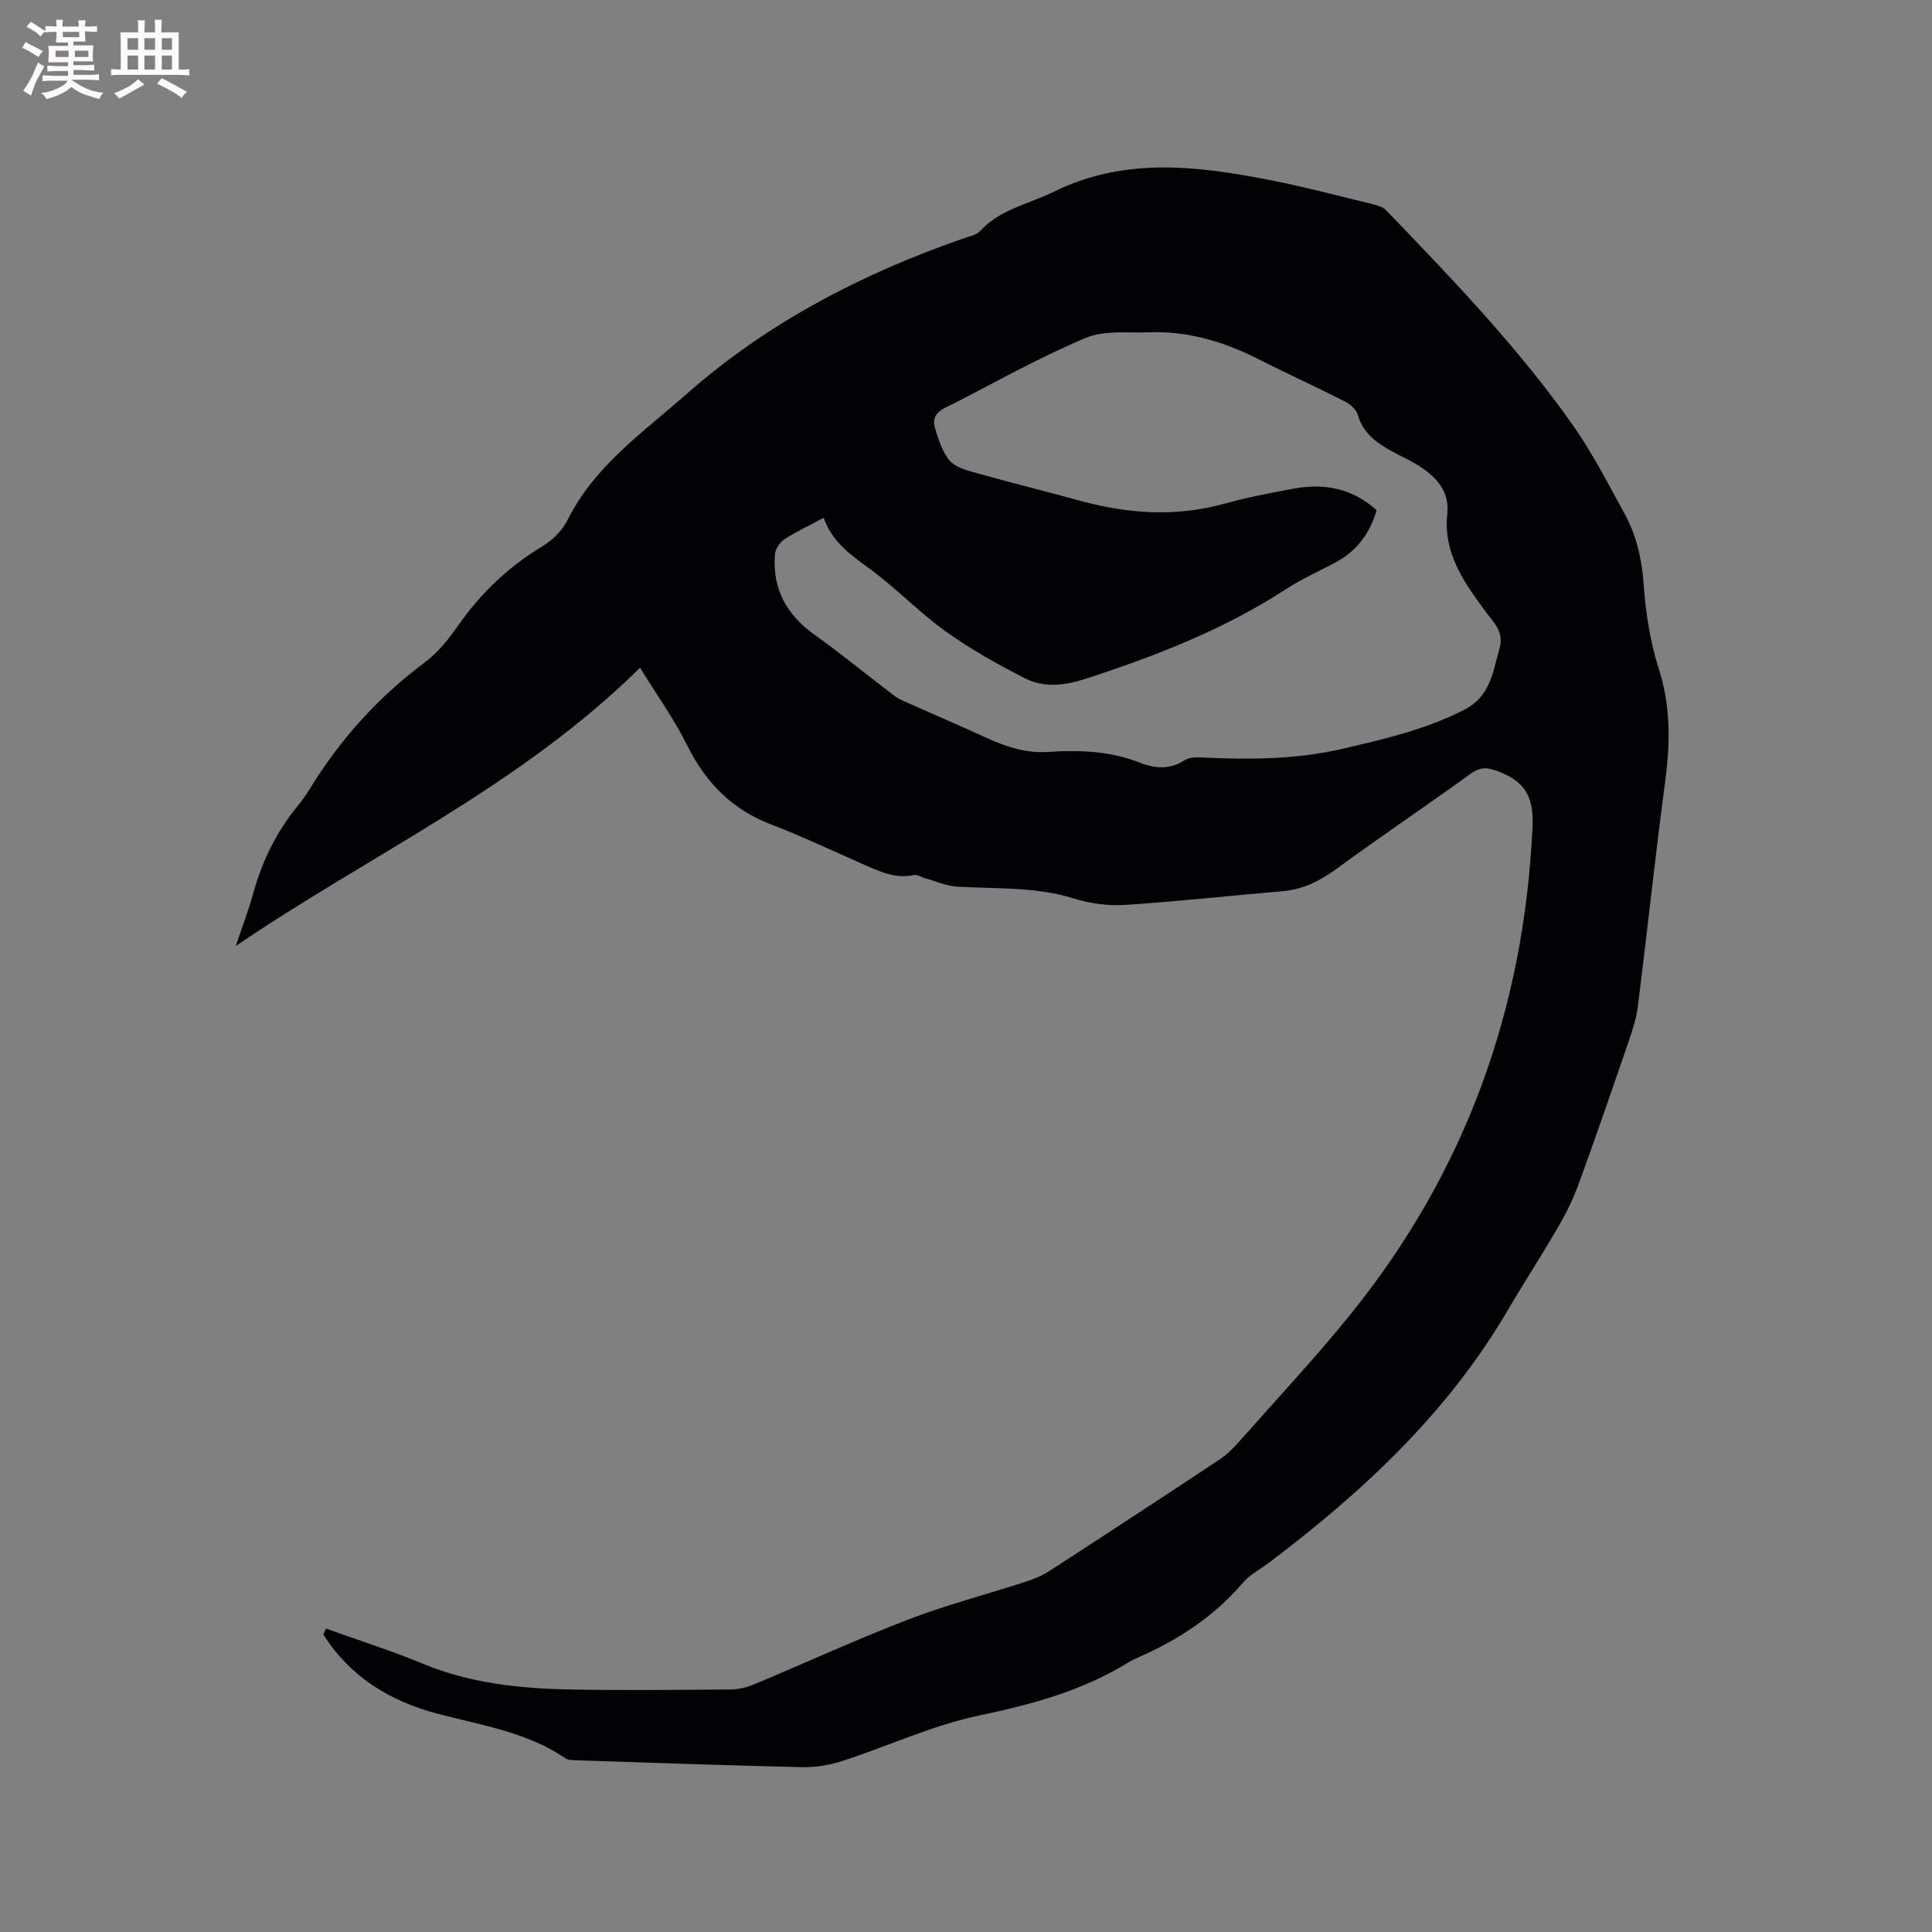 <svg enable-background="new 0 0 400 400" viewBox="0 0 400 400" xmlns="http://www.w3.org/2000/svg"><rect x="0" y="0" width="400" height="400" fill="#808080" stroke="none"/><path d="m67.49 337.18c6.7 2.41 13.51 4.55 20.07 7.28 9.7 4.03 19.87 5.11 30.16 5.32 11.13.23 22.27.09 33.41.01 1.64-.01 3.37-.39 4.89-1.02 10.65-4.44 21.14-9.28 31.91-13.42 7.98-3.07 16.31-5.24 24.46-7.88 1.69-.55 3.39-1.25 4.87-2.21 11.74-7.61 23.44-15.27 35.1-22.99 1.47-.97 2.8-2.24 3.98-3.57 7.8-8.81 15.85-17.41 23.24-26.55 23.77-29.4 35.97-63.15 37.71-100.92.28-6.1-1.4-9.27-6.84-11.42-2.33-.92-3.82-1.16-5.94.37-9.19 6.64-18.61 12.97-27.75 19.67-3.44 2.51-6.93 4.3-11.2 4.66-10.85.92-21.69 2.14-32.56 2.84-3.53.23-7.29-.27-10.67-1.33-7.97-2.5-16.13-1.95-24.24-2.46-2.19-.14-4.33-1.11-6.49-1.71-.8-.22-1.67-.84-2.38-.68-3.82.82-7.07-.73-10.38-2.18-6.4-2.81-12.72-5.82-19.24-8.32-8.09-3.11-13.49-8.65-17.31-16.33-2.7-5.44-6.3-10.44-9.78-16.1-24.83 24.55-55.79 38.64-83.7 57.62 1.23-3.66 2.62-7.28 3.65-11 1.84-6.62 4.77-12.64 9.14-17.96.94-1.14 1.79-2.37 2.57-3.63 6.28-10.22 14.14-18.94 23.79-26.14 2.74-2.04 5-4.91 6.98-7.74 4.7-6.7 10.44-12.13 17.46-16.35 2.05-1.24 4.04-3.24 5.1-5.37 5.61-11.25 15.7-18.2 24.7-26.14 16.8-14.8 36.29-24.87 57.3-32.18 1.19-.41 2.66-.68 3.44-1.53 4.16-4.53 10.06-5.57 15.23-8.12 14.75-7.26 29.86-5.36 45.03-2.36 7.05 1.39 14.02 3.24 21.01 4.94.98.24 2.12.58 2.78 1.26 13.67 14.22 27.38 28.44 38.75 44.62 4 5.69 7.18 11.98 10.55 18.09 2.48 4.49 3.61 9.31 3.99 14.53.43 5.96 1.34 12.04 3.16 17.71 2.51 7.83 2.36 15.49 1.3 23.45-2.06 15.44-3.69 30.94-5.64 46.39-.33 2.59-1.17 5.15-2.03 7.64-3.33 9.71-6.68 19.42-10.19 29.07-1.11 3.06-2.56 6.03-4.2 8.85-3.39 5.87-7.1 11.56-10.53 17.41-12.46 21.26-30.06 37.64-49.49 52.29-1.77 1.34-3.87 2.39-5.28 4.04-5.97 7.02-13.42 11.88-21.76 15.54-.68.3-1.36.62-1.98 1-9.51 5.87-19.94 8.71-30.85 10.99-9.66 2.02-18.83 6.32-28.28 9.4-2.64.86-5.54 1.37-8.3 1.31-15.68-.35-31.35-.92-47.02-1.43-.72-.02-1.58-.02-2.13-.4-8.02-5.49-17.46-6.84-26.54-9.25-9.86-2.62-18.04-7.64-23.58-16.39.2-.4.37-.81.55-1.22zm103.04-229.97c-2.99 1.6-5.7 2.86-8.17 4.47-.94.62-1.84 2.01-1.92 3.12-.55 7.04 2.34 12.41 8.09 16.53 5.58 4 10.9 8.35 16.36 12.52.66.5 1.4.94 2.15 1.27 5.69 2.54 11.42 5 17.09 7.59 4.08 1.86 8.17 3.28 12.81 2.97 6.46-.43 12.92-.21 19.07 2.23 3.21 1.27 6.26 1.43 9.32-.55.87-.56 2.22-.59 3.33-.54 9.86.48 19.66.45 29.38-1.81 8.56-1.99 17.02-3.95 24.99-7.99 5.63-2.86 5.99-7.84 7.42-12.74 1.01-3.46-1.21-5.41-2.83-7.6-4.49-6.09-8.85-12.1-7.97-20.34.5-4.71-2.39-7.71-6.07-10.01-1.79-1.12-3.75-1.96-5.6-3-3.09-1.74-5.82-3.72-6.87-7.47-.31-1.1-1.59-2.19-2.69-2.75-5.94-3.02-12.02-5.78-17.96-8.79-7.11-3.6-14.55-5.82-22.57-5.52-4.4.17-9.24-.47-13.09 1.15-9.34 3.92-18.23 8.92-27.27 13.56-2.07 1.06-4.91 1.85-3.94 5.14.67 2.27 1.45 4.66 2.84 6.5.96 1.28 2.96 2.01 4.63 2.48 7.53 2.12 15.12 4.01 22.66 6.07 9.89 2.69 19.77 3.37 29.79.58 4.68-1.3 9.49-2.21 14.27-3.1 6.35-1.18 12.2-.11 17.23 4.45-1.39 4.86-4.16 8.52-8.61 10.88-3.37 1.78-6.88 3.34-10.06 5.41-12.99 8.45-27.25 13.99-41.89 18.71-4.06 1.31-8.33 1.77-12.12-.14-5.71-2.88-11.35-6.07-16.55-9.78-5.4-3.86-10.06-8.76-15.4-12.71-3.96-2.93-8-5.57-9.85-10.79z" fill="#010103"/><g fill="#fcfbfa"><path d="m6.8 9.5c.6.3 1.3.7 2.1 1.1-.4.4-.7.8-.9 1.2-.7-.4-1.3-.8-1.8-1.1s-1.1-.6-1.6-.8c.2-.4.5-.8.7-1.2.4.2.8.5 1.5.8zm.9 6.9c-.3.6-.5 1.1-.7 1.7s-.4 1.1-.6 1.7c-.6-.4-1.1-.7-1.6-1 .7-1 1.2-1.8 1.5-2.4.3-.5.6-1.1.8-1.7.3-.6.5-1.2.8-1.8.3.3.8.6 1.3.8-.7 1.3-1.2 2.2-1.5 2.7zm.1-11c.4.3 1 .7 1.7 1.1-.5.2-.8.6-1.1 1.1-.5-.6-1-1-1.4-1.2s-.9-.6-1.5-.8c.2-.4.5-.7.9-1.1.5.3.9.6 1.4.9zm10.5 13.1c1 .4 2 .6 3.1.7-.4.4-.7.8-.8 1.3-.9-.2-1.9-.6-3-.9-1-.4-2-.9-2.8-1.6-.5.4-1.1.9-1.9 1.3s-1.9.9-3.3 1.2c-.1-.3-.5-.8-1.1-1.3 1 0 2.1-.3 3.2-.8 1.2-.5 1.9-1 2.3-1.7h-3.2c-.4 0-1 0-2 .1v-1.2c1 0 1.7.1 2 .1h3.3v-1h-2.3c-.2 0-.9 0-2 .1v-1.2c1.2 0 1.9.1 2 .1h2.3v-.8h-4.1c0-.7.1-1.2.1-1.6 0-.5 0-1.1-.1-1.8h4.1v-.7h-2.5c0-.6.1-1.1.1-1.6v-.6h-.5c-.4 0-1 0-1.8.1v-1.3c1.2 0 1.9.1 2.1.1h.2c0-.3 0-.8-.1-1.4h1.4c0 .6-.1 1-.1 1.4h3.4c0-.4 0-.8-.1-1.3h1.5c0 .4-.1.9-.1 1.3.7 0 1.5 0 2.5-.1v1.2c-1 0-1.8-.1-2.5-.1v.6c0 .3 0 .8.1 1.5h-2.5v.8h4.1c0 .7-.1 1.3-.1 1.8s0 1 .1 1.5h-4.1v.8h1.4c.8 0 1.8 0 2.9-.1v1.2c-1 0-1.9-.1-2.8-.1h-1.5v1h3.2c.3 0 1 0 2.1-.1v1.2c-1.1 0-1.8-.1-2.1-.1h-3.4l-.1.1c1.4 1 2.4 1.5 3.4 1.9zm-4.1-6.7v-1.3h-2.7v1.3zm2.2-4.1v-1.1h-3.4v1.1zm1.9 4.1v-1.3h-2.8v1.3z"/><path d="m37 6.7v2.3 5.4c1 0 1.8 0 2.2-.1v1.3c-.6 0-1.5-.1-2.5-.1h-11.9c-.7 0-1.3 0-1.8.1v-1.3c.5 0 1.1.1 2 .1v-5.2c0-1 0-1.8-.1-2.5h3.7c0-1.3 0-2.1-.1-2.5h1.5c0 .4-.1 1.3-.1 2.5h2.2c0-1.2 0-2.1-.1-2.6h1.5c0 .4-.1 1.3-.1 2.6zm-12.3 13.7c-.3-.4-.7-.8-1.1-1.1 1.1-.4 2.1-.9 2.9-1.3.8-.5 1.5-1 2.1-1.6.4.4.9.8 1.3 1.1-2.5 1.4-4.2 2.4-5.2 2.9zm3.9-10.1v-2.4h-2.2v2.4zm0 4.1v-2.9h-2.2v2.9zm3.5-4.1v-2.4h-2.2v2.4zm0 4.1v-2.9h-2.2v2.9zm.4 2.9 1-1.1c.6.3 1.4.7 2.5 1.3s2 1.1 2.7 1.5c-.4.4-.8.8-1.1 1.3-.8-.8-2.5-1.7-5.1-3zm3.1-7v-2.4h-2.1v2.4zm0 4.1v-2.9h-2.1v2.9z"/></g></svg>